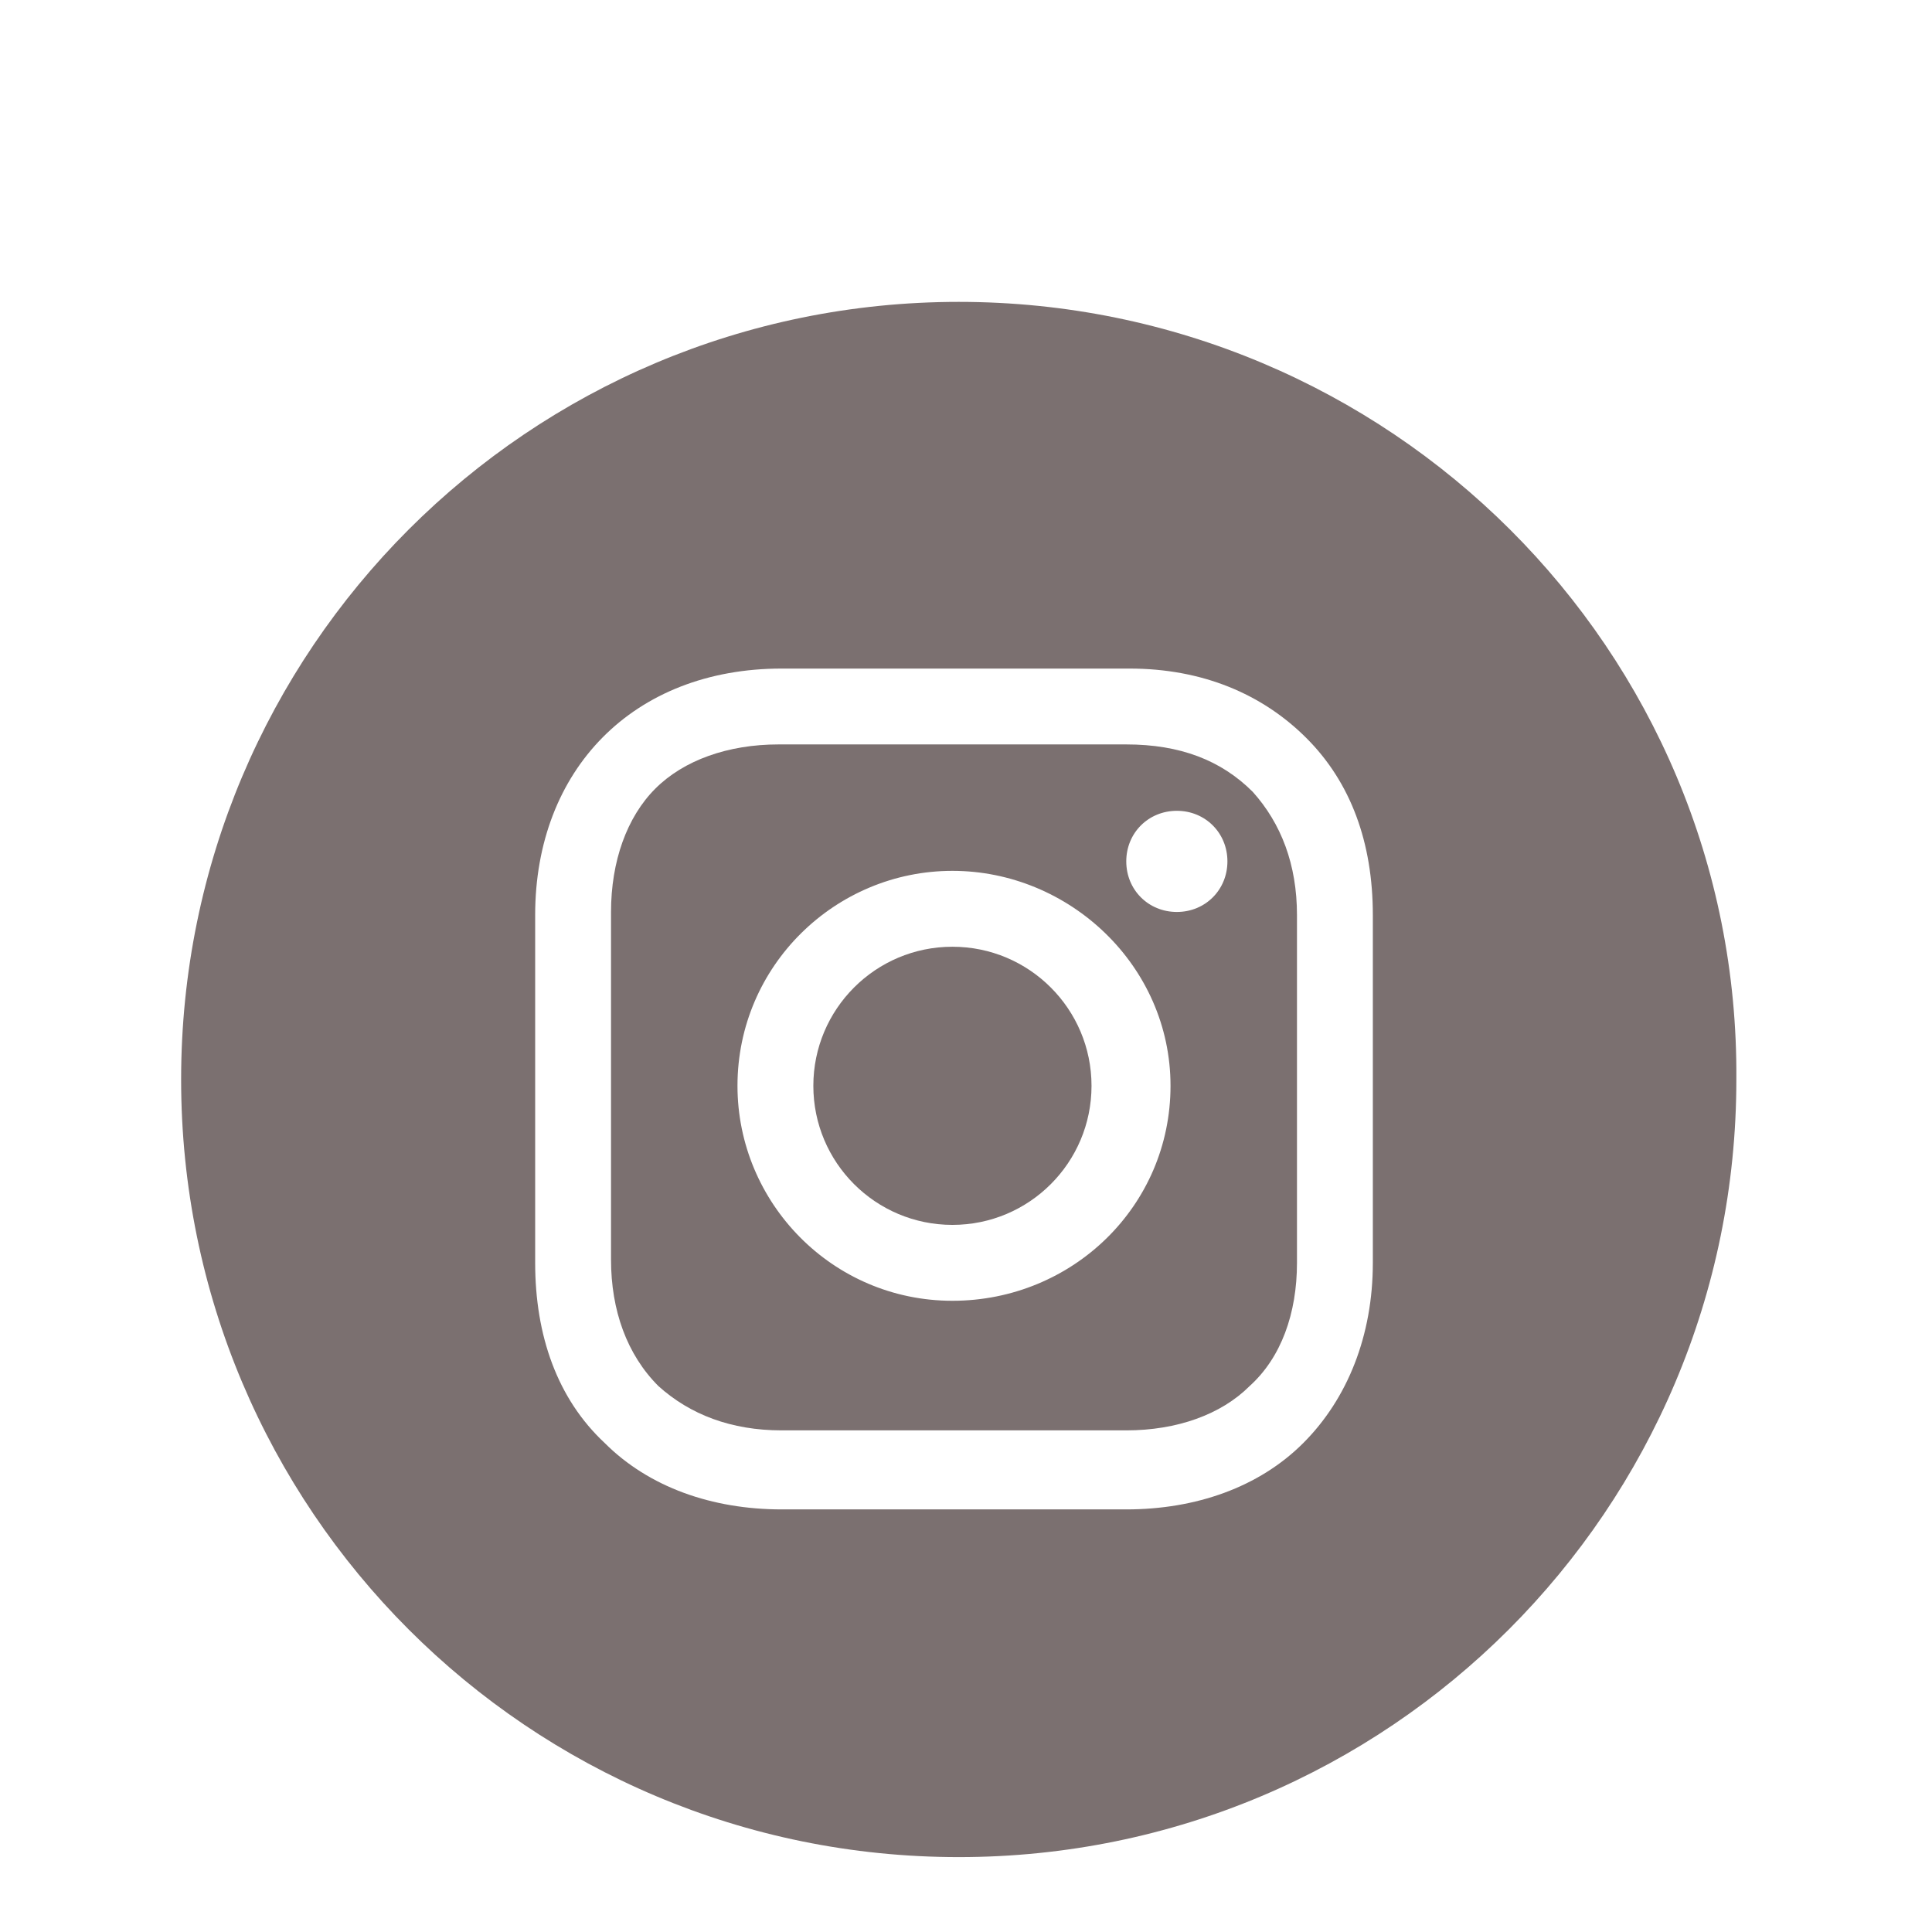 <svg width="64" height="64" viewBox="0 0 64 64" fill="none" xmlns="http://www.w3.org/2000/svg">
<g filter="url(#filter0_i_133_18)">
<path d="M31.55 36.576C34.095 36.576 36.158 34.514 36.158 31.969C36.158 29.425 34.095 27.362 31.55 27.362C29.006 27.362 26.943 29.425 26.943 31.969C26.943 34.514 29.006 36.576 31.55 36.576Z" fill="#7B7070"/>
<path d="M37.309 20.66H25.791C24.115 20.66 22.649 21.183 21.707 22.126C20.765 23.068 20.241 24.534 20.241 26.21V37.728C20.241 39.404 20.765 40.87 21.812 41.917C22.859 42.859 24.22 43.383 25.895 43.383H37.309C38.985 43.383 40.451 42.859 41.393 41.917C42.44 40.975 42.964 39.509 42.964 37.833V26.314C42.964 24.639 42.44 23.278 41.498 22.23C40.451 21.183 39.09 20.66 37.309 20.66ZM31.55 39.09C27.571 39.09 24.43 35.843 24.43 31.969C24.43 27.99 27.676 24.848 31.55 24.848C35.425 24.848 38.775 27.99 38.775 31.969C38.775 35.948 35.529 39.09 31.55 39.09ZM38.985 26.21C38.042 26.21 37.309 25.477 37.309 24.534C37.309 23.592 38.042 22.859 38.985 22.859C39.927 22.859 40.66 23.592 40.66 24.534C40.66 25.477 39.927 26.21 38.985 26.21Z" fill="#7B7070"/>
<path d="M31.76 6C17.518 6 6 17.519 6 31.76C6 46.001 17.518 57.519 31.76 57.519C46.001 57.519 57.519 46.001 57.519 31.76C57.624 17.519 46.001 6 31.76 6ZM45.477 37.833C45.477 40.242 44.639 42.336 43.173 43.802C41.708 45.268 39.613 46.001 37.309 46.001H25.896C23.592 46.001 21.498 45.268 20.032 43.802C18.461 42.336 17.728 40.242 17.728 37.833V26.314C17.728 21.498 20.974 18.147 25.896 18.147H37.414C39.823 18.147 41.812 18.985 43.278 20.451C44.744 21.917 45.477 23.906 45.477 26.314V37.833Z" fill="#7B7070"/>
</g>
<defs>
<filter id="filter0_i_133_18" x="6" y="6" width="51.52" height="55.519" filterUnits="userSpaceOnUse" color-interpolation-filters="sRGB">
<feFlood flood-opacity="0" result="BackgroundImageFix"/>
<feBlend mode="normal" in="SourceGraphic" in2="BackgroundImageFix" result="shape"/>
<feColorMatrix in="SourceAlpha" type="matrix" values="0 0 0 0 0 0 0 0 0 0 0 0 0 0 0 0 0 0 127 0" result="hardAlpha"/>
<feOffset dy="4"/>
<feGaussianBlur stdDeviation="2"/>
<feComposite in2="hardAlpha" operator="arithmetic" k2="-1" k3="1"/>
<feColorMatrix type="matrix" values="0 0 0 0 0 0 0 0 0 0 0 0 0 0 0 0 0 0 0.25 0"/>
<feBlend mode="normal" in2="shape" result="effect1_innerShadow_133_18"/>
</filter>
</defs>
</svg>
